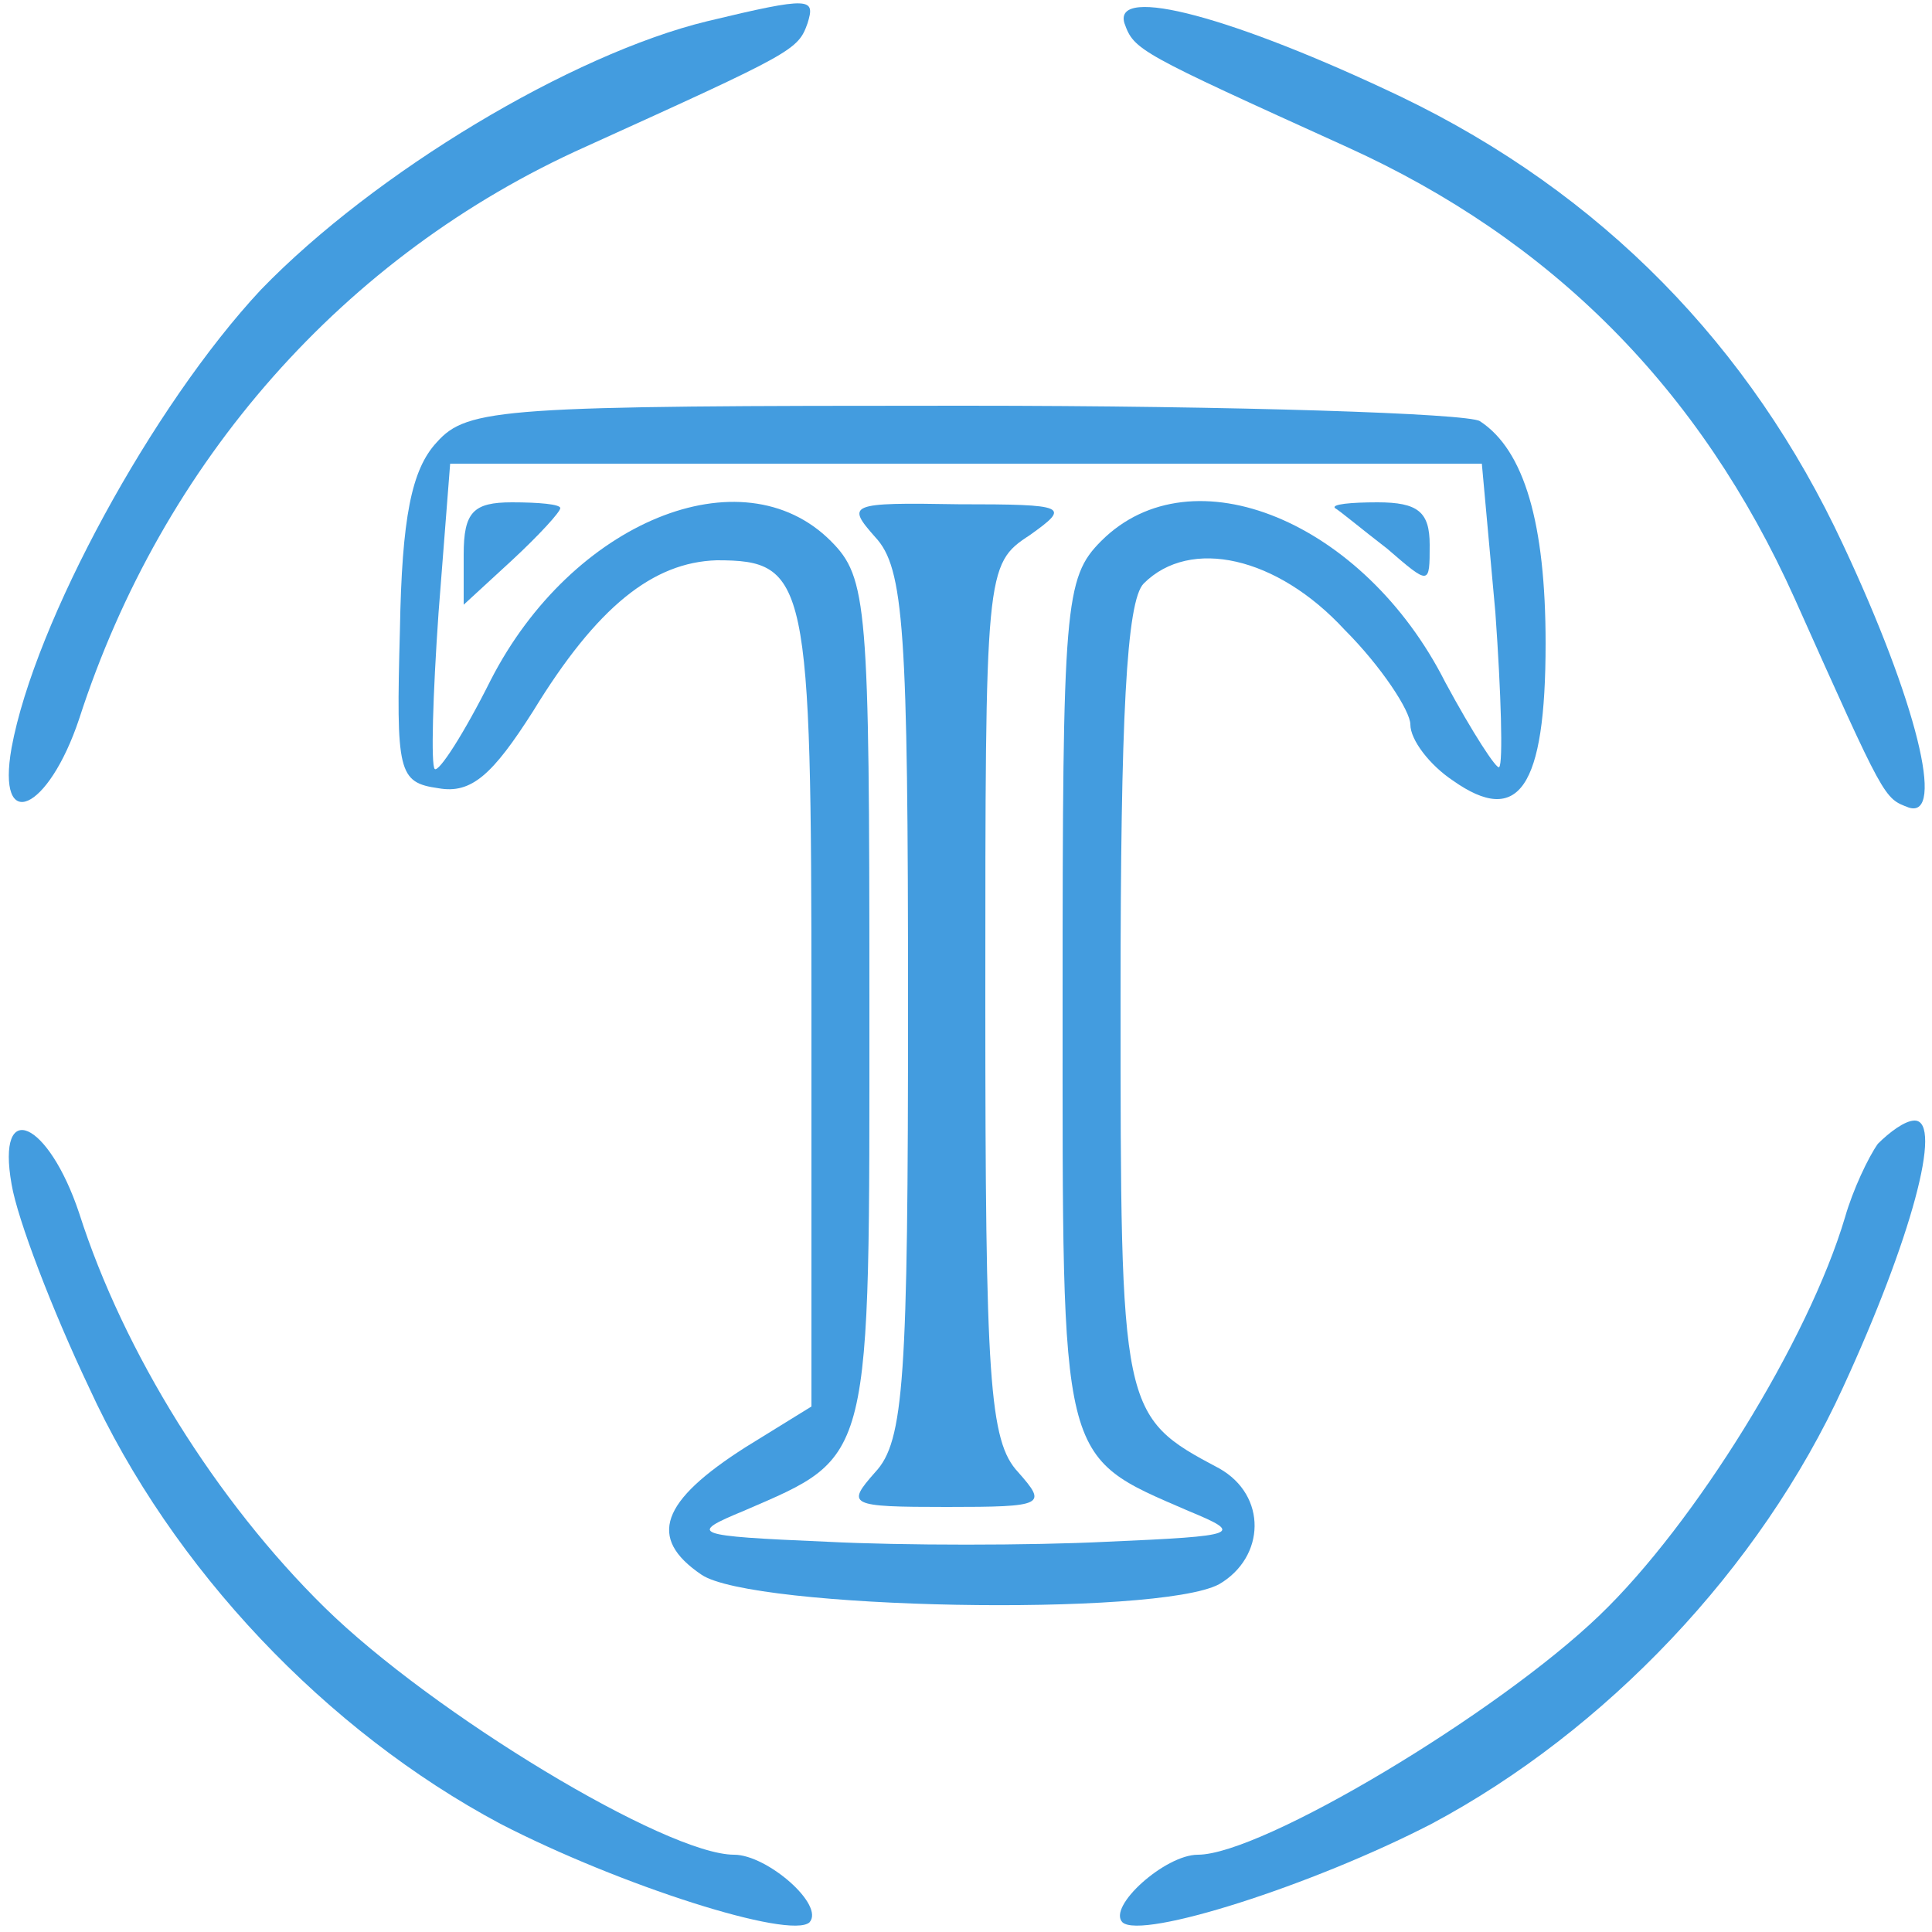  <svg  version="1.0" xmlns="http://www.w3.org/2000/svg"  width="100pt" height="100pt" viewBox="0 0 100 100"  preserveAspectRatio="xMidYMid meet">  <g transform="translate(0,100) scale(0.1,-0.1)" fill="#439cdf" stroke="none"> <path d="M366 989 c-70 -17 -172 -78 -231 -139 -56 -60 -117 -172 -129 -237 -8 -45 19 -33 35 15 43 133 137 240 262 296 108 49 110 50 115 64 4 13 2 14 -52 1z"/> <path d="M582 988 c5 -14 7 -15 115 -64 106 -48 183 -125 232 -234 47 -105 46 -103 59 -108 19 -6 4 55 -34 136 -48 103 -125 182 -229 232 -86 41 -149 58 -143 38z"/> <path d="M226 771 c-13 -14 -18 -39 -19 -97 -2 -74 -1 -79 20 -82 17 -3 28 7 49 40 33 54 62 77 95 78 47 0 49 -10 49 -231 l0 -207 -34 -21 c-44 -28 -51 -47 -23 -66 26 -18 236 -22 268 -5 24 14 25 46 0 60 -51 27 -51 29 -51 244 0 144 3 205 12 214 24 24 69 14 104 -24 19 -19 34 -42 34 -49 0 -8 10 -21 22 -29 34 -24 48 -4 48 71 0 62 -11 100 -34 115 -6 4 -126 8 -267 8 -239 0 -257 -1 -273 -19z m548 -88 c3 -42 4 -78 2 -80 -1 -2 -14 18 -28 44 -42 83 -131 120 -178 73 -19 -19 -20 -33 -20 -238 0 -241 -2 -235 65 -264 29 -12 27 -13 -42 -16 -40 -2 -106 -2 -145 0 -70 3 -72 4 -43 16 67 29 65 23 65 264 0 205 -1 219 -20 238 -46 46 -134 10 -176 -72 -14 -28 -27 -48 -29 -46 -2 2 -1 38 2 81 l6 77 267 0 267 0 7 -77z"/> <path d="M240 713 l0 -26 25 23 c14 13 25 25 25 27 0 2 -11 3 -25 3 -20 0 -25 -5 -25 -27z"/> <path d="M453 722 c15 -16 17 -48 17 -242 0 -194 -2 -226 -17 -242 -15 -17 -14 -18 37 -18 51 0 52 1 37 18 -15 16 -17 48 -17 244 0 223 0 226 23 241 21 15 20 16 -37 16 -57 1 -58 0 -43 -17z"/> <path d="M691 737 c2 -1 14 -11 27 -21 22 -19 22 -19 22 2 0 17 -6 22 -27 22 -14 0 -24 -1 -22 -3z"/> <path d="M6 387 c3 -18 21 -65 40 -105 43 -94 123 -178 213 -226 62 -32 150 -60 160 -51 8 9 -22 35 -39 35 -35 0 -156 73 -212 128 -56 55 -104 132 -127 204 -16 48 -43 60 -35 15z"/> <path d="M972 408 c-5 -7 -13 -24 -17 -38 -19 -64 -78 -159 -127 -206 -53 -51 -175 -124 -208 -124 -17 0 -47 -27 -39 -35 10 -9 98 19 160 51 90 48 170 132 213 226 35 76 52 138 37 138 -5 0 -13 -6 -19 -12z"/> </g> </svg> 